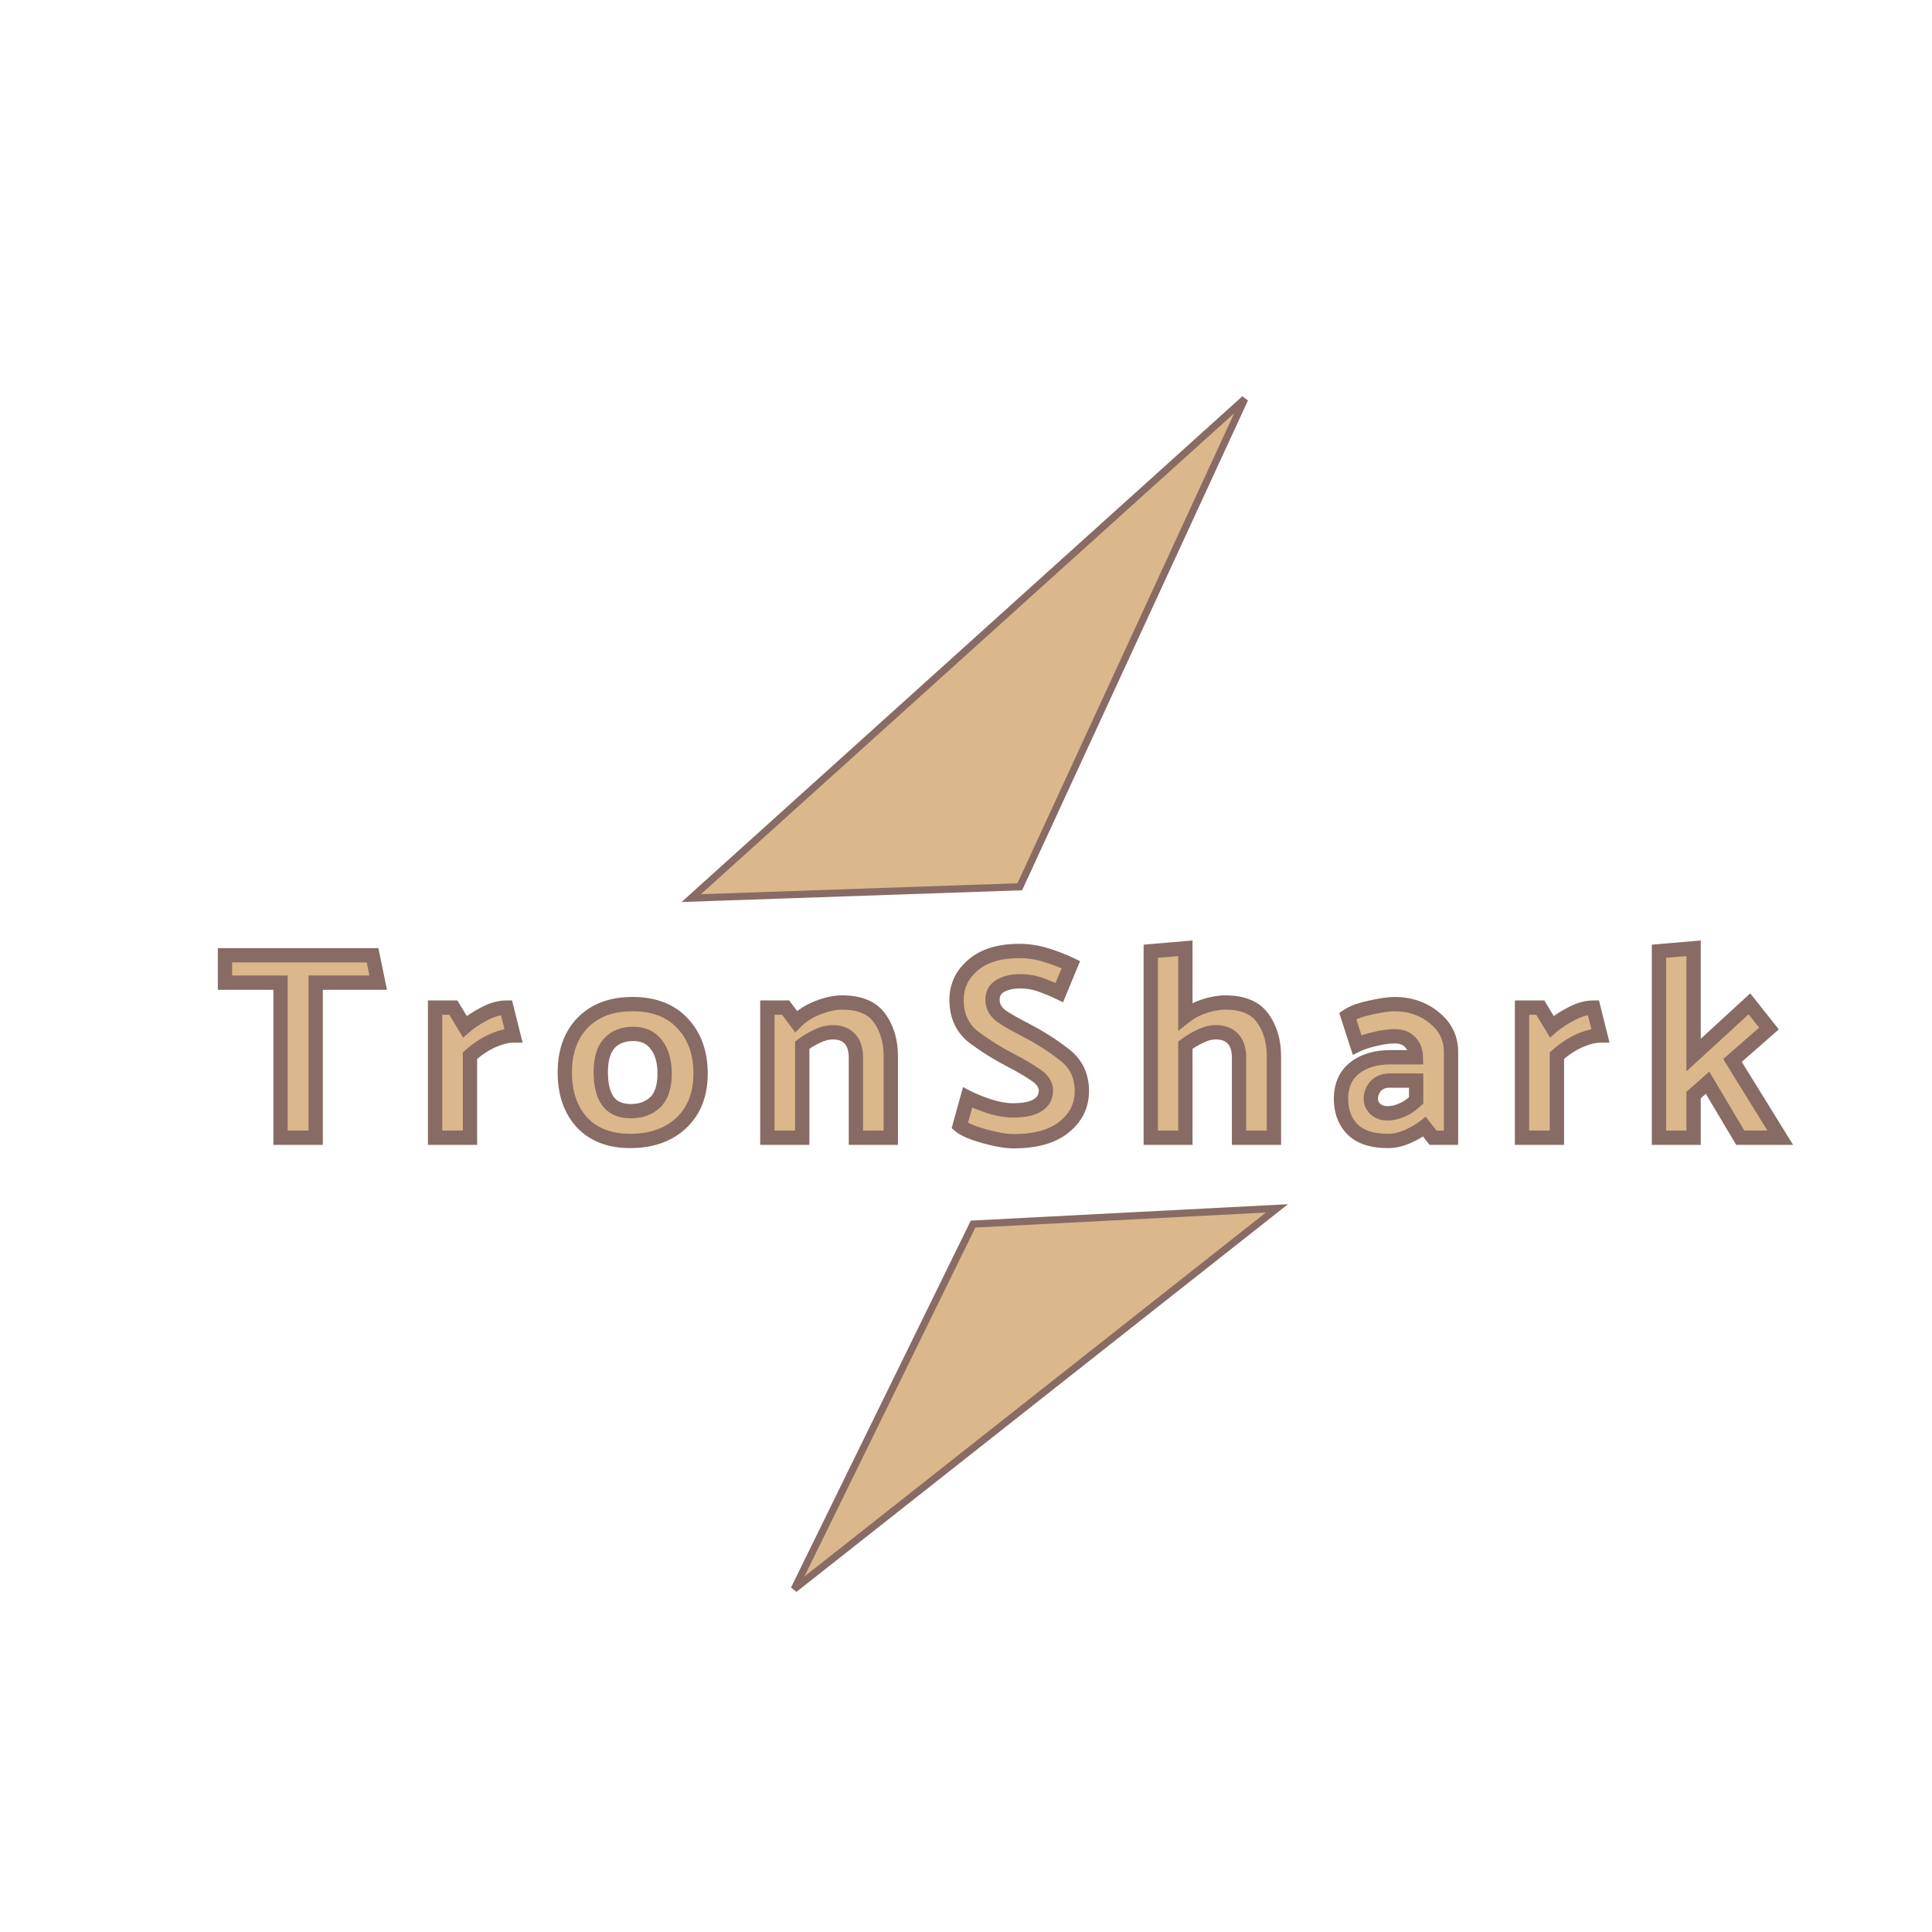 <svg width="1080" height="1080" viewBox="0 0 1080 1080" fill="none" xmlns="http://www.w3.org/2000/svg">
<g filter="url(#filter0_d_0_1)">
<path d="M533.955 669.267L703.827 660.485L433.987 873.307L533.955 669.267Z" fill="#DAB88B" stroke="#886B64" stroke-width="4"/>
<path d="M560.061 480.714L376.412 487.045L685.819 208.011L560.061 480.714Z" fill="#DAB88B" stroke="#886B64" stroke-width="4"/>
<g filter="url(#filter1_d_0_1)">
<path d="M105.767 504H188.267L191.417 519.3H156.467V606H136.817V519.3H105.767V504ZM263.122 533.25L267.022 548.85C263.722 548.85 259.872 549.8 255.472 551.7C251.172 553.6 246.922 556.4 242.722 560.1V606H223.222V533.25H233.422L239.872 543.9C242.872 541.3 246.522 538.9 250.822 536.7C255.122 534.4 259.222 533.25 263.122 533.25ZM332.332 607.8C320.832 607.8 311.832 604.35 305.332 597.45C298.932 590.45 295.732 581.1 295.732 569.4C295.732 557.8 299.082 548.55 305.782 541.65C312.582 534.75 321.832 531.3 333.532 531.3C345.632 531.3 354.982 534.9 361.582 542.1C368.282 549.2 371.632 558.55 371.632 570.15C371.632 581.75 368.032 590.95 360.832 597.75C353.632 604.45 344.132 607.8 332.332 607.8ZM351.532 570.15C351.532 563.25 349.982 557.85 346.882 553.95C343.882 549.95 339.582 547.95 333.982 547.95C328.282 547.95 323.832 549.7 320.632 553.2C317.432 556.7 315.832 562.05 315.832 569.25C315.832 576.45 317.182 581.9 319.882 585.6C322.682 589.3 326.932 591.15 332.632 591.15C338.232 591.15 342.782 589.5 346.282 586.2C349.782 582.8 351.532 577.45 351.532 570.15ZM425.008 541.05C428.308 537.75 432.408 535.15 437.308 533.25C442.308 531.35 446.758 530.4 450.658 530.4C460.558 530.4 467.558 533.3 471.658 539.1C475.858 544.9 477.958 552 477.958 560.4V606H458.458V561.3C458.458 556.7 457.358 553.2 455.158 550.8C452.958 548.3 449.758 547.05 445.558 547.05C442.758 547.05 439.808 547.8 436.708 549.3C433.708 550.7 430.958 552.35 428.458 554.25V606H408.958V533.25H419.158L425.008 541.05ZM520.87 583.5C523.97 585.1 527.92 586.7 532.72 588.3C537.52 589.9 542.07 590.7 546.37 590.7C552.47 590.7 557.02 589.75 560.02 587.85C563.12 585.95 564.67 583.2 564.67 579.6C564.67 576.2 562.62 573.2 558.52 570.6C554.52 567.9 550.07 565.3 545.17 562.8C537.97 559.1 531.07 554.8 524.47 549.9C517.97 544.9 514.72 537.9 514.72 528.9C514.72 521.2 517.77 514.75 523.87 509.55C529.97 504.25 538.62 501.6 549.82 501.6C554.92 501.6 560.02 502.4 565.12 504C570.22 505.6 574.72 507.35 578.62 509.25L572.17 524.85C569.07 523.35 565.72 521.95 562.12 520.65C558.52 519.25 554.52 518.55 550.12 518.55C545.82 518.55 542.17 519.4 539.17 521.1C536.27 522.8 534.82 525.4 534.82 528.9C534.82 532.6 536.57 535.7 540.07 538.2C543.67 540.6 547.97 543.05 552.97 545.55L554.02 546.15C561.22 549.85 568.12 554.25 574.72 559.35C581.42 564.35 584.77 571.2 584.77 579.9C584.77 588 581.47 594.7 574.87 600C568.37 605.3 558.97 607.95 546.67 607.95C542.37 607.95 536.82 607 530.02 605.1C523.32 603.2 518.82 601.25 516.52 599.25L520.87 583.5ZM642.634 538.05C645.834 535.55 649.484 533.65 653.584 532.35C657.784 531.05 661.534 530.4 664.834 530.4C674.734 530.4 681.734 533.3 685.834 539.1C690.034 544.9 692.134 552 692.134 560.4V606H672.634V561.3C672.634 556.7 671.534 553.2 669.334 550.8C667.134 548.3 663.884 547.05 659.584 547.05C656.784 547.05 653.884 547.8 650.884 549.3C647.884 550.7 645.134 552.35 642.634 554.25V606H623.284V501.75L642.634 500.1V538.05ZM746.278 584.25C746.278 586.35 747.128 588.25 748.828 589.95C750.528 591.55 752.778 592.35 755.578 592.35C758.278 592.35 760.978 591.75 763.678 590.55C766.478 589.35 769.128 587.55 771.628 585.15V574.05H756.928C753.528 574.05 750.878 575.1 748.978 577.2C747.178 579.3 746.278 581.65 746.278 584.25ZM755.878 607.8C746.978 607.8 740.378 605.65 736.078 601.35C731.778 596.95 729.628 591.25 729.628 584.25C729.628 576.75 732.178 571 737.278 567C742.378 563 749.028 561 757.228 561H771.478C771.378 557.3 770.278 554.45 768.178 552.45C766.178 550.35 763.378 549.3 759.778 549.3C756.378 549.3 752.678 549.8 748.678 550.8C744.678 551.7 741.328 552.8 738.628 554.1L733.378 537.9C736.178 536 740.428 534.45 746.128 533.25C751.928 531.95 756.378 531.3 759.478 531.3C768.178 531.3 775.628 533.85 781.828 538.95C788.028 543.95 791.128 550.35 791.128 558.15V606H781.078L776.278 599.85C773.578 601.95 770.378 603.8 766.678 605.4C763.078 607 759.478 607.8 755.878 607.8ZM870.721 533.25L874.621 548.85C871.321 548.85 867.471 549.8 863.071 551.7C858.771 553.6 854.521 556.4 850.321 560.1V606H830.821V533.25H841.021L847.471 543.9C850.471 541.3 854.121 538.9 858.421 536.7C862.721 534.4 866.821 533.25 870.721 533.25ZM926.731 500.1V559.8L957.931 531.15L968.881 544.95L948.481 562.8L975.181 606H952.831L934.531 575.25L926.731 582.15V606H907.381V501.75L926.731 500.1Z" fill="#DAB88B"/>
<path d="M105.767 504V500H101.767V504H105.767ZM188.267 504L192.185 503.193L191.528 500H188.267V504ZM191.417 519.3V523.3H196.325L195.335 518.493L191.417 519.3ZM156.467 519.3V515.3H152.467V519.3H156.467ZM156.467 606V610H160.467V606H156.467ZM136.817 606H132.817V610H136.817V606ZM136.817 519.3H140.817V515.3H136.817V519.3ZM105.767 519.3H101.767V523.3H105.767V519.3ZM105.767 508H188.267V500H105.767V508ZM184.349 504.807L187.499 520.107L195.335 518.493L192.185 503.193L184.349 504.807ZM191.417 515.3H156.467V523.3H191.417V515.3ZM152.467 519.3V606H160.467V519.3H152.467ZM156.467 602H136.817V610H156.467V602ZM140.817 606V519.3H132.817V606H140.817ZM136.817 515.3H105.767V523.3H136.817V515.3ZM109.767 519.3V504H101.767V519.3H109.767ZM263.122 533.25L267.002 532.28L266.245 529.25H263.122V533.25ZM267.022 548.85V552.85H272.145L270.902 547.88L267.022 548.85ZM255.472 551.7L253.886 548.028L253.871 548.034L253.855 548.041L255.472 551.7ZM242.722 560.1L240.078 557.099L238.722 558.293V560.1H242.722ZM242.722 606V610H246.722V606H242.722ZM223.222 606H219.222V610H223.222V606ZM223.222 533.25V529.25H219.222V533.25H223.222ZM233.422 533.25L236.843 531.178L235.676 529.25H233.422V533.25ZM239.872 543.9L236.45 545.972L238.907 550.029L242.492 546.923L239.872 543.9ZM250.822 536.7L252.644 540.261L252.676 540.244L252.708 540.227L250.822 536.7ZM259.241 534.22L263.141 549.82L270.902 547.88L267.002 532.28L259.241 534.22ZM267.022 544.85C262.988 544.85 258.579 546.001 253.886 548.028L257.058 555.372C261.165 553.599 264.456 552.85 267.022 552.85V544.85ZM253.855 548.041C249.118 550.135 244.528 553.178 240.078 557.099L245.366 563.101C249.316 559.622 253.226 557.065 257.089 555.359L253.855 548.041ZM238.722 560.1V606H246.722V560.1H238.722ZM242.722 602H223.222V610H242.722V602ZM227.222 606V533.25H219.222V606H227.222ZM223.222 537.25H233.422V529.25H223.222V537.25ZM230 535.322L236.45 545.972L243.293 541.828L236.843 531.178L230 535.322ZM242.492 546.923C245.203 544.573 248.571 542.345 252.644 540.261L249 533.139C244.473 535.455 240.541 538.027 237.252 540.877L242.492 546.923ZM252.708 540.227C256.571 538.161 260.025 537.25 263.122 537.25V529.25C258.419 529.25 253.673 530.639 248.935 533.173L252.708 540.227ZM305.332 597.45L302.38 600.149L302.4 600.171L302.42 600.193L305.332 597.45ZM305.782 541.65L302.933 538.842L302.922 538.853L302.912 538.863L305.782 541.65ZM361.582 542.1L358.633 544.803L358.653 544.824L358.672 544.845L361.582 542.1ZM360.832 597.75L363.557 600.678L363.567 600.668L363.578 600.658L360.832 597.75ZM346.882 553.95L343.682 556.35L343.715 556.395L343.75 556.439L346.882 553.95ZM320.632 553.2L317.68 550.501L317.68 550.501L320.632 553.2ZM319.882 585.6L316.65 587.958L316.671 587.986L316.692 588.014L319.882 585.6ZM346.282 586.2L349.026 589.11L349.047 589.09L349.069 589.069L346.282 586.2ZM332.332 603.8C321.681 603.8 313.83 600.638 308.243 594.707L302.42 600.193C309.833 608.062 319.982 611.8 332.332 611.8V603.8ZM308.284 594.751C302.706 588.651 299.732 580.345 299.732 569.4H291.732C291.732 581.855 295.157 592.249 302.38 600.149L308.284 594.751ZM299.732 569.4C299.732 558.612 302.821 550.441 308.651 544.437L302.912 538.863C295.342 546.659 291.732 556.988 291.732 569.4H299.732ZM308.631 544.458C314.527 538.475 322.664 535.3 333.532 535.3V527.3C320.999 527.3 310.637 531.025 302.933 538.842L308.631 544.458ZM333.532 535.3C344.798 535.3 352.965 538.62 358.633 544.803L364.53 539.397C356.998 531.18 346.465 527.3 333.532 527.3V535.3ZM358.672 544.845C364.543 551.066 367.632 559.366 367.632 570.15H375.632C375.632 557.734 372.02 547.334 364.491 539.355L358.672 544.845ZM367.632 570.15C367.632 580.855 364.347 588.928 358.085 594.842L363.578 600.658C371.716 592.972 375.632 582.645 375.632 570.15H367.632ZM358.107 594.822C351.79 600.7 343.334 603.8 332.332 603.8V611.8C344.929 611.8 355.473 608.2 363.557 600.678L358.107 594.822ZM355.532 570.15C355.532 562.689 353.857 556.297 350.013 551.461L343.75 556.439C346.106 559.403 347.532 563.811 347.532 570.15H355.532ZM350.082 551.55C346.228 546.412 340.667 543.95 333.982 543.95V551.95C338.496 551.95 341.535 553.488 343.682 556.35L350.082 551.55ZM333.982 543.95C327.405 543.95 321.789 546.006 317.68 550.501L323.584 555.899C325.874 553.394 329.159 551.95 333.982 551.95V543.95ZM317.68 550.501C313.53 555.04 311.832 561.553 311.832 569.25H319.832C319.832 562.547 321.334 558.36 323.584 555.899L317.68 550.501ZM311.832 569.25C311.832 576.847 313.238 583.282 316.65 587.958L323.113 583.242C321.125 580.518 319.832 576.053 319.832 569.25H311.832ZM316.692 588.014C320.422 592.942 325.997 595.15 332.632 595.15V587.15C327.866 587.15 324.942 585.658 323.071 583.186L316.692 588.014ZM332.632 595.15C339.073 595.15 344.663 593.224 349.026 589.11L343.538 583.29C340.901 585.776 337.391 587.15 332.632 587.15V595.15ZM349.069 589.069C353.657 584.612 355.532 577.998 355.532 570.15H347.532C347.532 576.902 345.906 580.988 343.494 583.331L349.069 589.069ZM425.008 541.05L421.808 543.45L424.575 547.14L427.837 543.878L425.008 541.05ZM437.308 533.25L435.887 529.511L435.875 529.516L435.862 529.521L437.308 533.25ZM471.658 539.1L468.392 541.409L468.405 541.428L468.418 541.446L471.658 539.1ZM477.958 606V610H481.958V606H477.958ZM458.458 606H454.458V610H458.458V606ZM455.158 550.8L452.155 553.443L452.182 553.473L452.21 553.503L455.158 550.8ZM436.708 549.3L438.4 552.925L438.425 552.913L438.45 552.901L436.708 549.3ZM428.458 554.25L426.038 551.065L424.458 552.266V554.25H428.458ZM428.458 606V610H432.458V606H428.458ZM408.958 606H404.958V610H408.958V606ZM408.958 533.25V529.25H404.958V533.25H408.958ZM419.158 533.25L422.358 530.85L421.158 529.25H419.158V533.25ZM427.837 543.878C430.697 541.018 434.307 538.704 438.754 536.979L435.862 529.521C430.509 531.596 425.92 534.482 422.18 538.222L427.837 543.878ZM438.729 536.989C443.432 535.202 447.387 534.4 450.658 534.4V526.4C446.129 526.4 441.184 527.498 435.887 529.511L438.729 536.989ZM450.658 534.4C459.811 534.4 465.312 537.051 468.392 541.409L474.925 536.791C469.805 529.549 461.305 526.4 450.658 526.4V534.4ZM468.418 541.446C472.043 546.451 473.958 552.692 473.958 560.4H481.958C481.958 551.308 479.674 543.349 474.898 536.754L468.418 541.446ZM473.958 560.4V606H481.958V560.4H473.958ZM477.958 602H458.458V610H477.958V602ZM462.458 606V561.3H454.458V606H462.458ZM462.458 561.3C462.458 556.112 461.218 551.491 458.107 548.097L452.21 553.503C453.498 554.909 454.458 557.288 454.458 561.3H462.458ZM458.161 548.157C455.012 544.579 450.585 543.05 445.558 543.05V551.05C448.932 551.05 450.905 552.021 452.155 553.443L458.161 548.157ZM445.558 543.05C442.032 543.05 438.487 543.996 434.966 545.699L438.45 552.901C441.13 551.604 443.484 551.05 445.558 551.05V543.05ZM435.017 545.675C431.773 547.189 428.776 548.984 426.038 551.065L430.879 557.435C433.14 555.716 435.644 554.211 438.4 552.925L435.017 545.675ZM424.458 554.25V606H432.458V554.25H424.458ZM428.458 602H408.958V610H428.458V602ZM412.958 606V533.25H404.958V606H412.958ZM408.958 537.25H419.158V529.25H408.958V537.25ZM415.958 535.65L421.808 543.45L428.208 538.65L422.358 530.85L415.958 535.65ZM520.87 583.5L522.704 579.946L518.326 577.686L517.014 582.435L520.87 583.5ZM532.72 588.3L533.985 584.505L533.985 584.505L532.72 588.3ZM560.02 587.85L557.93 584.44L557.905 584.455L557.88 584.471L560.02 587.85ZM558.52 570.6L556.282 573.915L556.329 573.947L556.378 573.978L558.52 570.6ZM545.17 562.8L543.342 566.358L543.352 566.363L545.17 562.8ZM524.47 549.9L522.031 553.07L522.058 553.091L522.086 553.112L524.47 549.9ZM523.87 509.55L526.465 512.594L526.479 512.582L526.493 512.569L523.87 509.55ZM565.12 504L563.923 507.817L563.923 507.817L565.12 504ZM578.62 509.25L582.316 510.778L583.754 507.302L580.372 505.654L578.62 509.25ZM572.17 524.85L570.428 528.451L574.246 530.298L575.866 526.378L572.17 524.85ZM562.12 520.65L560.67 524.378L560.716 524.396L560.761 524.412L562.12 520.65ZM539.17 521.1L537.198 517.62L537.172 517.634L537.147 517.649L539.17 521.1ZM540.07 538.2L537.745 541.455L537.797 541.492L537.851 541.528L540.07 538.2ZM552.97 545.55L554.954 542.077L554.858 542.022L554.759 541.972L552.97 545.55ZM554.02 546.15L552.035 549.623L552.113 549.667L552.192 549.708L554.02 546.15ZM574.72 559.35L572.274 562.515L572.301 562.536L572.328 562.556L574.72 559.35ZM574.87 600L572.365 596.881L572.354 596.89L572.342 596.9L574.87 600ZM530.02 605.1L528.929 608.948L528.936 608.95L528.944 608.952L530.02 605.1ZM516.52 599.25L512.664 598.185L511.993 600.615L513.895 602.268L516.52 599.25ZM519.035 587.054C522.38 588.781 526.538 590.456 531.455 592.095L533.985 584.505C529.302 582.944 525.56 581.419 522.704 579.946L519.035 587.054ZM531.455 592.095C536.593 593.807 541.572 594.7 546.37 594.7V586.7C542.568 586.7 538.447 585.993 533.985 584.505L531.455 592.095ZM546.37 594.7C552.748 594.7 558.209 593.732 562.16 591.229L557.88 584.471C555.831 585.768 552.192 586.7 546.37 586.7V594.7ZM562.11 591.26C566.382 588.642 568.67 584.609 568.67 579.6H560.67C560.67 581.791 559.858 583.258 557.93 584.44L562.11 591.26ZM568.67 579.6C568.67 574.295 565.379 570.213 560.662 567.222L556.378 573.978C559.86 576.187 560.67 578.105 560.67 579.6H568.67ZM560.758 567.285C556.606 564.482 552.013 561.801 546.988 559.237L543.352 566.363C548.127 568.799 552.434 571.318 556.282 573.915L560.758 567.285ZM546.998 559.242C539.996 555.644 533.281 551.46 526.854 546.688L522.086 553.112C528.858 558.14 535.944 562.556 543.342 566.358L546.998 559.242ZM526.909 546.73C521.498 542.568 518.72 536.797 518.72 528.9H510.72C510.72 539.003 514.441 547.232 522.031 553.07L526.909 546.73ZM518.72 528.9C518.72 522.425 521.215 517.07 526.465 512.594L521.275 506.506C514.325 512.43 510.72 519.975 510.72 528.9H518.72ZM526.493 512.569C531.627 508.109 539.213 505.6 549.82 505.6V497.6C538.027 497.6 528.313 500.391 521.246 506.531L526.493 512.569ZM549.82 505.6C554.495 505.6 559.191 506.332 563.923 507.817L566.317 500.183C560.849 498.468 555.345 497.6 549.82 497.6V505.6ZM563.923 507.817C568.874 509.37 573.183 511.05 576.868 512.846L580.372 505.654C576.257 503.65 571.566 501.83 566.317 500.183L563.923 507.817ZM574.923 507.722L568.473 523.322L575.866 526.378L582.316 510.778L574.923 507.722ZM573.912 521.249C570.674 519.683 567.195 518.23 563.478 516.888L560.761 524.412C564.245 525.67 567.466 527.017 570.428 528.451L573.912 521.249ZM563.57 516.922C559.448 515.319 554.948 514.55 550.12 514.55V522.55C554.092 522.55 557.592 523.181 560.67 524.378L563.57 516.922ZM550.12 514.55C545.297 514.55 540.931 515.505 537.198 517.62L541.142 524.58C543.409 523.295 546.343 522.55 550.12 522.55V514.55ZM537.147 517.649C532.962 520.103 530.82 524.052 530.82 528.9H538.82C538.82 526.748 539.578 525.497 541.193 524.551L537.147 517.649ZM530.82 528.9C530.82 534.115 533.389 538.344 537.745 541.455L542.395 534.945C539.75 533.056 538.82 531.085 538.82 528.9H530.82ZM537.851 541.528C541.622 544.042 546.073 546.574 551.181 549.128L554.759 541.972C549.867 539.526 545.718 537.158 542.289 534.872L537.851 541.528ZM550.985 549.023L552.035 549.623L556.004 542.677L554.954 542.077L550.985 549.023ZM552.192 549.708C559.168 553.293 565.862 557.56 572.274 562.515L577.166 556.185C570.378 550.94 563.272 546.407 555.848 542.592L552.192 549.708ZM572.328 562.556C577.969 566.765 580.77 572.402 580.77 579.9H588.77C588.77 569.998 584.871 561.935 577.112 556.144L572.328 562.556ZM580.77 579.9C580.77 586.726 578.069 592.301 572.365 596.881L577.374 603.119C584.871 597.099 588.77 589.274 588.77 579.9H580.77ZM572.342 596.9C566.823 601.4 558.465 603.95 546.67 603.95V611.95C559.475 611.95 569.917 609.2 577.398 603.1L572.342 596.9ZM546.67 603.95C542.891 603.95 537.739 603.104 531.096 601.248L528.944 608.952C535.9 610.896 541.849 611.95 546.67 611.95V603.95ZM531.111 601.252C524.43 599.357 520.712 597.594 519.145 596.232L513.895 602.268C516.928 604.906 522.209 607.043 528.929 608.948L531.111 601.252ZM520.376 600.315L524.726 584.565L517.014 582.435L512.664 598.185L520.376 600.315ZM642.634 538.05H638.634V546.251L645.096 541.202L642.634 538.05ZM653.584 532.35L652.401 528.529L652.388 528.533L652.375 528.537L653.584 532.35ZM685.834 539.1L682.567 541.409L682.58 541.428L682.594 541.446L685.834 539.1ZM692.134 606V610H696.134V606H692.134ZM672.634 606H668.634V610H672.634V606ZM669.334 550.8L666.331 553.443L666.358 553.473L666.385 553.503L669.334 550.8ZM650.884 549.3L652.575 552.925L652.624 552.902L652.672 552.878L650.884 549.3ZM642.634 554.25L640.213 551.065L638.634 552.266V554.25H642.634ZM642.634 606V610H646.634V606H642.634ZM623.284 606H619.284V610H623.284V606ZM623.284 501.75L622.944 497.764L619.284 498.077V501.75H623.284ZM642.634 500.1H646.634V495.744L642.294 496.114L642.634 500.1ZM645.096 541.202C647.899 539.012 651.119 537.328 654.793 536.163L652.375 528.537C647.848 529.972 643.768 532.088 640.171 534.898L645.096 541.202ZM654.766 536.171C658.702 534.953 662.042 534.4 664.834 534.4V526.4C661.025 526.4 656.865 527.147 652.401 528.529L654.766 536.171ZM664.834 534.4C673.986 534.4 679.487 537.051 682.567 541.409L689.1 536.791C683.98 529.549 675.481 526.4 664.834 526.4V534.4ZM682.594 541.446C686.218 546.451 688.134 552.692 688.134 560.4H696.134C696.134 551.308 693.849 543.349 689.073 536.754L682.594 541.446ZM688.134 560.4V606H696.134V560.4H688.134ZM692.134 602H672.634V610H692.134V602ZM676.634 606V561.3H668.634V606H676.634ZM676.634 561.3C676.634 556.112 675.393 551.491 672.282 548.097L666.385 553.503C667.674 554.909 668.634 557.288 668.634 561.3H676.634ZM672.336 548.157C669.169 544.558 664.676 543.05 659.584 543.05V551.05C663.091 551.05 665.098 552.042 666.331 553.443L672.336 548.157ZM659.584 543.05C656.051 543.05 652.541 543.999 649.095 545.722L652.672 552.878C655.226 551.601 657.516 551.05 659.584 551.05V543.05ZM649.192 545.675C645.948 547.189 642.952 548.984 640.213 551.065L645.054 557.435C647.315 555.716 649.819 554.211 652.575 552.925L649.192 545.675ZM638.634 554.25V606H646.634V554.25H638.634ZM642.634 602H623.284V610H642.634V602ZM627.284 606V501.75H619.284V606H627.284ZM623.623 505.736L642.973 504.086L642.294 496.114L622.944 497.764L623.623 505.736ZM638.634 500.1V538.05H646.634V500.1H638.634ZM748.828 589.95L745.999 592.778L746.042 592.821L746.086 592.863L748.828 589.95ZM763.678 590.55L762.102 586.873L762.078 586.884L762.053 586.895L763.678 590.55ZM771.628 585.15L774.398 588.036L775.628 586.855V585.15H771.628ZM771.628 574.05H775.628V570.05H771.628V574.05ZM748.978 577.2L746.012 574.516L745.976 574.556L745.941 574.597L748.978 577.2ZM736.078 601.35L733.217 604.146L733.233 604.162L733.249 604.178L736.078 601.35ZM737.278 567L734.809 563.853L734.809 563.853L737.278 567ZM771.478 561V565H775.587L775.476 560.892L771.478 561ZM768.178 552.45L765.281 555.209L765.348 555.279L765.419 555.347L768.178 552.45ZM748.678 550.8L749.556 554.702L749.602 554.692L749.648 554.681L748.678 550.8ZM738.628 554.1L734.823 555.333L736.235 559.692L740.363 557.704L738.628 554.1ZM733.378 537.9L731.132 534.59L728.647 536.276L729.573 539.133L733.378 537.9ZM746.128 533.25L746.952 537.164L746.977 537.159L747.003 537.153L746.128 533.25ZM781.828 538.95L779.287 542.039L779.302 542.051L779.317 542.064L781.828 538.95ZM791.128 606V610H795.128V606H791.128ZM781.078 606L777.924 608.461L779.126 610H781.078V606ZM776.278 599.85L779.431 597.389L776.974 594.241L773.822 596.693L776.278 599.85ZM766.678 605.4L765.09 601.729L765.072 601.737L765.053 601.745L766.678 605.4ZM742.278 584.25C742.278 587.567 743.667 590.446 745.999 592.778L751.656 587.122C750.588 586.054 750.278 585.133 750.278 584.25H742.278ZM746.086 592.863C748.672 595.296 751.974 596.35 755.578 596.35V588.35C753.581 588.35 752.384 587.804 751.569 587.037L746.086 592.863ZM755.578 596.35C758.888 596.35 762.14 595.611 765.302 594.205L762.053 586.895C759.816 587.889 757.667 588.35 755.578 588.35V596.35ZM765.253 594.227C768.552 592.813 771.598 590.724 774.398 588.036L768.858 582.264C766.658 584.376 764.403 585.887 762.102 586.873L765.253 594.227ZM775.628 585.15V574.05H767.628V585.15H775.628ZM771.628 570.05H756.928V578.05H771.628V570.05ZM756.928 570.05C752.644 570.05 748.821 571.411 746.012 574.516L751.944 579.884C752.935 578.789 754.411 578.05 756.928 578.05V570.05ZM745.941 574.597C743.562 577.372 742.278 580.631 742.278 584.25H750.278C750.278 582.669 750.793 581.228 752.015 579.803L745.941 574.597ZM755.878 603.8C747.548 603.8 742.169 601.784 738.906 598.522L733.249 604.178C738.587 609.516 746.408 611.8 755.878 611.8V603.8ZM738.938 598.554C735.471 595.006 733.628 590.361 733.628 584.25H725.628C725.628 592.139 728.084 598.894 733.217 604.146L738.938 598.554ZM733.628 584.25C733.628 577.761 735.772 573.264 739.746 570.147L734.809 563.853C728.583 568.736 725.628 575.739 725.628 584.25H733.628ZM739.746 570.147C743.973 566.832 749.682 565 757.228 565V557C748.374 557 740.782 559.168 734.809 563.853L739.746 570.147ZM757.228 565H771.478V557H757.228V565ZM775.476 560.892C775.356 556.441 773.998 552.47 770.936 549.553L765.419 555.347C766.557 556.43 767.399 558.159 767.479 561.108L775.476 560.892ZM771.074 549.691C768.145 546.615 764.191 545.3 759.778 545.3V553.3C762.565 553.3 764.211 554.085 765.281 555.209L771.074 549.691ZM759.778 545.3C755.99 545.3 751.96 545.856 747.708 546.919L749.648 554.681C753.395 553.744 756.765 553.3 759.778 553.3V545.3ZM747.8 546.898C743.604 547.842 739.945 549.026 736.892 550.496L740.363 557.704C742.71 556.574 745.752 555.558 749.556 554.702L747.8 546.898ZM742.433 552.867L737.183 536.667L729.573 539.133L734.823 555.333L742.433 552.867ZM735.624 541.21C737.79 539.74 741.447 538.323 746.952 537.164L745.304 529.336C739.409 530.577 734.565 532.26 731.132 534.59L735.624 541.21ZM747.003 537.153C752.726 535.87 756.829 535.3 759.478 535.3V527.3C755.926 527.3 751.129 528.03 745.253 529.347L747.003 537.153ZM759.478 535.3C767.334 535.3 773.864 537.579 779.287 542.039L784.369 535.861C777.391 530.121 769.022 527.3 759.478 527.3V535.3ZM779.317 542.064C784.598 546.323 787.128 551.589 787.128 558.15H795.128C795.128 549.111 791.457 541.577 784.339 535.836L779.317 542.064ZM787.128 558.15V606H795.128V558.15H787.128ZM791.128 602H781.078V610H791.128V602ZM784.231 603.539L779.431 597.389L773.124 602.311L777.924 608.461L784.231 603.539ZM773.822 596.693C771.431 598.552 768.534 600.239 765.09 601.729L768.265 609.071C772.222 607.361 775.725 605.348 778.734 603.007L773.822 596.693ZM765.053 601.745C761.916 603.139 758.867 603.8 755.878 603.8V611.8C760.088 611.8 764.24 610.861 768.302 609.055L765.053 601.745ZM870.721 533.25L874.602 532.28L873.845 529.25H870.721V533.25ZM874.621 548.85V552.85H879.745L878.502 547.88L874.621 548.85ZM863.071 551.7L861.486 548.028L861.47 548.034L861.455 548.041L863.071 551.7ZM850.321 560.1L847.677 557.099L846.321 558.293V560.1H850.321ZM850.321 606V610H854.321V606H850.321ZM830.821 606H826.821V610H830.821V606ZM830.821 533.25V529.25H826.821V533.25H830.821ZM841.021 533.25L844.443 531.178L843.275 529.25H841.021V533.25ZM847.471 543.9L844.05 545.972L846.507 550.029L850.091 546.923L847.471 543.9ZM858.421 536.7L860.243 540.261L860.276 540.244L860.308 540.227L858.421 536.7ZM866.841 534.22L870.741 549.82L878.502 547.88L874.602 532.28L866.841 534.22ZM874.621 544.85C870.588 544.85 866.178 546.001 861.486 548.028L864.657 555.372C868.765 553.599 872.055 552.85 874.621 552.85V544.85ZM861.455 548.041C856.717 550.135 852.128 553.178 847.677 557.099L852.966 563.101C856.915 559.622 860.826 557.065 864.688 555.359L861.455 548.041ZM846.321 560.1V606H854.321V560.1H846.321ZM850.321 602H830.821V610H850.321V602ZM834.821 606V533.25H826.821V606H834.821ZM830.821 537.25H841.021V529.25H830.821V537.25ZM837.6 535.322L844.05 545.972L850.893 541.828L844.443 531.178L837.6 535.322ZM850.091 546.923C852.802 544.573 856.171 542.345 860.243 540.261L856.6 533.139C852.072 535.455 848.141 538.027 844.852 540.877L850.091 546.923ZM860.308 540.227C864.17 538.161 867.624 537.25 870.721 537.25V529.25C866.019 529.25 861.273 530.639 856.535 533.173L860.308 540.227ZM926.731 500.1H930.731V495.744L926.391 496.114L926.731 500.1ZM926.731 559.8H922.731V568.904L929.437 562.746L926.731 559.8ZM957.931 531.15L961.065 528.664L958.392 525.296L955.226 528.204L957.931 531.15ZM968.881 544.95L971.515 547.96L974.384 545.45L972.015 542.464L968.881 544.95ZM948.481 562.8L945.847 559.79L943.297 562.021L945.079 564.903L948.481 562.8ZM975.181 606V610H982.356L978.584 603.897L975.181 606ZM952.831 606L949.394 608.046L950.557 610H952.831V606ZM934.531 575.25L937.969 573.204L935.499 569.054L931.881 572.254L934.531 575.25ZM926.731 582.15L924.081 579.154L922.731 580.348V582.15H926.731ZM926.731 606V610H930.731V606H926.731ZM907.381 606H903.381V610H907.381V606ZM907.381 501.75L907.041 497.764L903.381 498.077V501.75H907.381ZM922.731 500.1V559.8H930.731V500.1H922.731ZM929.437 562.746L960.637 534.096L955.226 528.204L924.026 556.854L929.437 562.746ZM954.798 533.636L965.748 547.436L972.015 542.464L961.065 528.664L954.798 533.636ZM966.247 541.94L945.847 559.79L951.115 565.81L971.515 547.96L966.247 541.94ZM945.079 564.903L971.779 608.103L978.584 603.897L951.884 560.697L945.079 564.903ZM975.181 602H952.831V610H975.181V602ZM956.269 603.954L937.969 573.204L931.094 577.296L949.394 608.046L956.269 603.954ZM931.881 572.254L924.081 579.154L929.382 585.146L937.182 578.246L931.881 572.254ZM922.731 582.15V606H930.731V582.15H922.731ZM926.731 602H907.381V610H926.731V602ZM911.381 606V501.75H903.381V606H911.381ZM907.721 505.736L927.071 504.086L926.391 496.114L907.041 497.764L907.721 505.736Z" fill="#886B64"/>
</g>
</g>
<defs>
<filter id="filter0_d_0_1" x="105.767" y="200" width="883.414" height="700" filterUnits="userSpaceOnUse" color-interpolation-filters="sRGB">
<feFlood flood-opacity="0" result="BackgroundImageFix"/>
<feColorMatrix in="SourceAlpha" type="matrix" values="0 0 0 0 0 0 0 0 0 0 0 0 0 0 0 0 0 0 127 0" result="hardAlpha"/>
<feOffset dx="10" dy="15"/>
<feGaussianBlur stdDeviation="2"/>
<feComposite in2="hardAlpha" operator="out"/>
<feColorMatrix type="matrix" values="0 0 0 0 0 0 0 0 0 0 0 0 0 0 0 0 0 0 0.25 0"/>
<feBlend mode="normal" in2="BackgroundImageFix" result="effect1_dropShadow_0_1"/>
<feBlend mode="normal" in="SourceGraphic" in2="effect1_dropShadow_0_1" result="shape"/>
</filter>
<filter id="filter1_d_0_1" x="105.767" y="500.1" width="883.414" height="126.85" filterUnits="userSpaceOnUse" color-interpolation-filters="sRGB">
<feFlood flood-opacity="0" result="BackgroundImageFix"/>
<feColorMatrix in="SourceAlpha" type="matrix" values="0 0 0 0 0 0 0 0 0 0 0 0 0 0 0 0 0 0 127 0" result="hardAlpha"/>
<feOffset dx="10" dy="15"/>
<feGaussianBlur stdDeviation="2"/>
<feComposite in2="hardAlpha" operator="out"/>
<feColorMatrix type="matrix" values="0 0 0 0 0 0 0 0 0 0 0 0 0 0 0 0 0 0 0.25 0"/>
<feBlend mode="normal" in2="BackgroundImageFix" result="effect1_dropShadow_0_1"/>
<feBlend mode="normal" in="SourceGraphic" in2="effect1_dropShadow_0_1" result="shape"/>
</filter>
</defs>
</svg>
